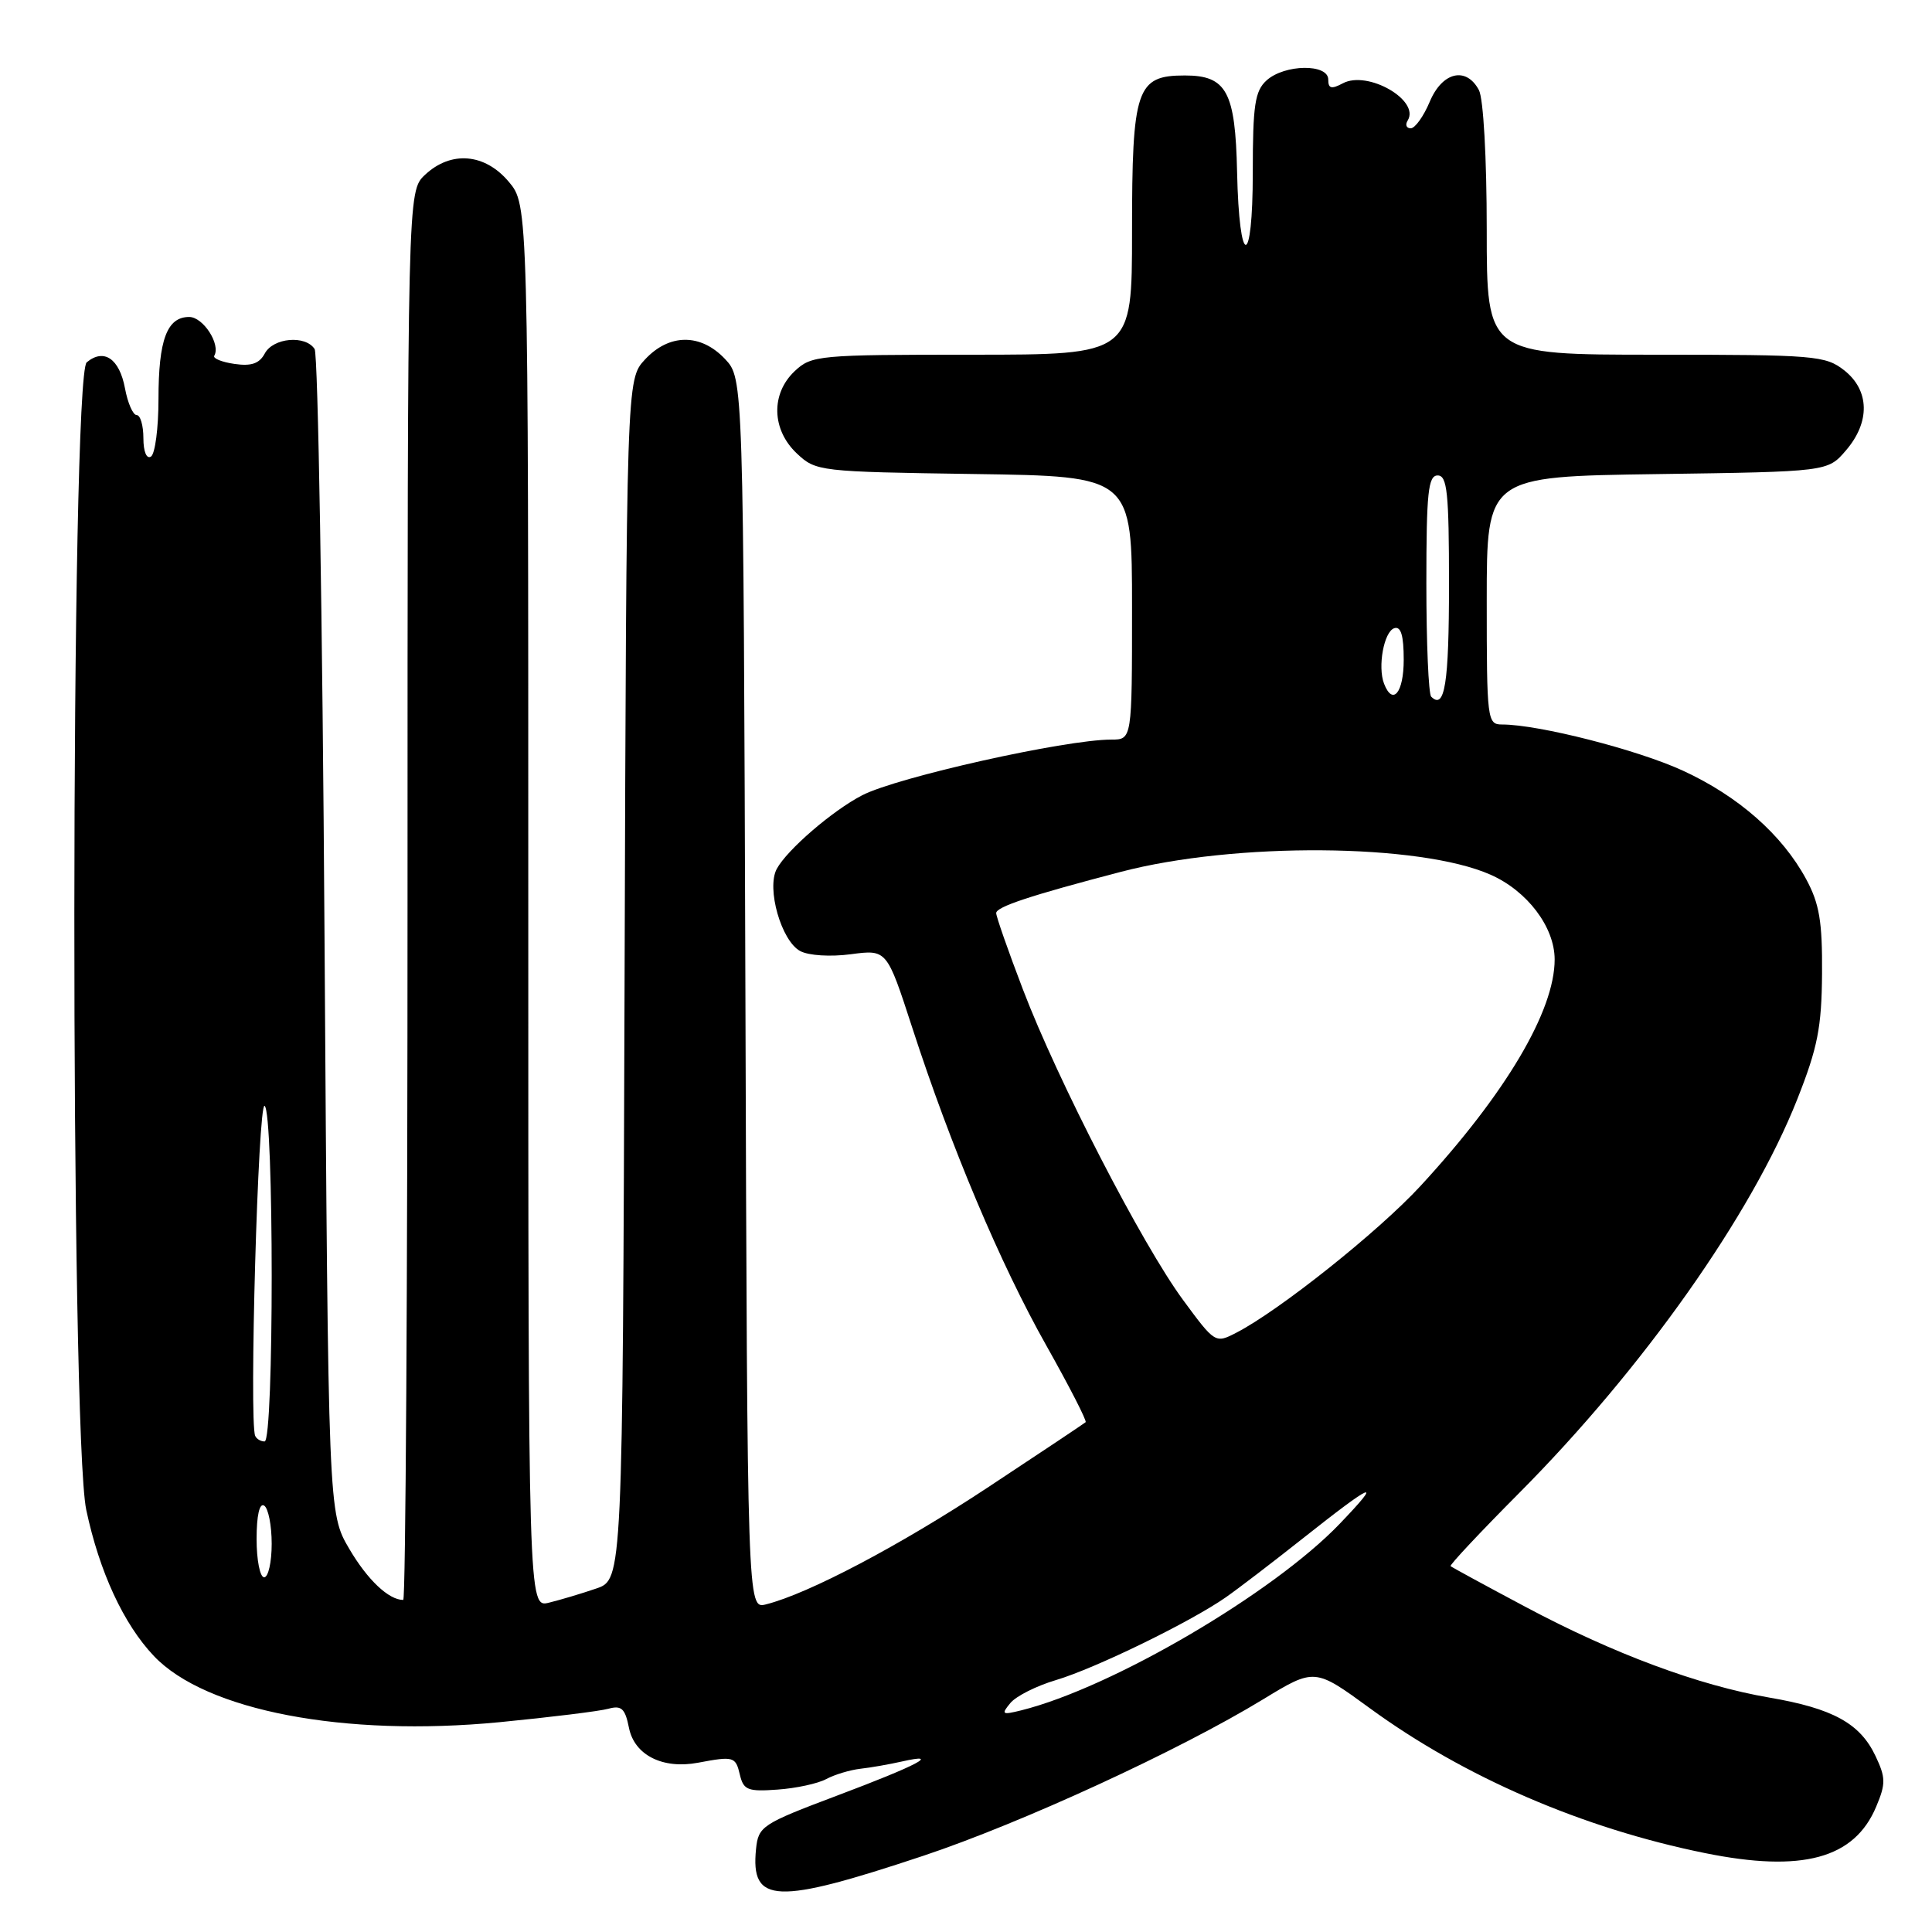 <?xml version="1.0" encoding="UTF-8" standalone="no"?>
<!DOCTYPE svg PUBLIC "-//W3C//DTD SVG 1.1//EN" "http://www.w3.org/Graphics/SVG/1.1/DTD/svg11.dtd" >
<svg xmlns="http://www.w3.org/2000/svg" xmlns:xlink="http://www.w3.org/1999/xlink" version="1.1" viewBox="0 0 256 256">
 <g >
 <path fill="currentColor"
d=" M 122.35 245.90 C 135.38 241.55 156.22 231.96 167.35 225.18 C 174.20 221.01 174.20 221.01 181.54 226.37 C 194.01 235.47 209.71 242.26 225.90 245.54 C 238.81 248.16 245.73 246.28 248.61 239.38 C 249.89 236.34 249.87 235.54 248.51 232.67 C 246.47 228.36 242.87 226.38 234.46 224.94 C 225.11 223.34 213.79 219.13 202.14 212.92 C 196.84 210.10 192.37 207.67 192.21 207.52 C 192.05 207.38 196.12 203.04 201.25 197.88 C 217.70 181.35 232.11 160.94 238.15 145.65 C 240.85 138.82 241.38 136.13 241.43 129.00 C 241.48 122.11 241.08 119.74 239.33 116.50 C 236.15 110.61 230.35 105.50 223.00 102.12 C 217.00 99.35 203.87 96.00 199.04 96.00 C 197.07 96.00 197.00 95.45 197.00 79.57 C 197.00 63.14 197.00 63.14 219.59 62.82 C 242.18 62.50 242.18 62.50 244.59 59.69 C 247.83 55.93 247.74 51.73 244.37 49.07 C 241.88 47.12 240.48 47.00 219.37 47.00 C 197.00 47.00 197.00 47.00 197.00 30.43 C 197.00 20.93 196.56 13.04 195.96 11.93 C 194.27 8.77 191.09 9.53 189.44 13.50 C 188.63 15.42 187.50 17.00 186.93 17.00 C 186.35 17.00 186.17 16.53 186.53 15.96 C 188.18 13.28 181.21 9.28 177.93 11.04 C 176.41 11.85 176.00 11.74 176.00 10.54 C 176.00 8.42 170.21 8.50 167.83 10.65 C 166.28 12.06 166.00 13.91 166.00 22.85 C 166.00 35.69 164.20 35.62 163.92 22.78 C 163.69 12.14 162.53 10.00 157.00 10.00 C 150.58 10.00 150.00 11.71 150.00 30.72 C 150.00 47.00 150.00 47.00 128.81 47.00 C 108.44 47.00 107.54 47.08 105.31 49.17 C 102.12 52.17 102.24 56.93 105.58 60.08 C 108.11 62.46 108.51 62.51 129.08 62.81 C 150.00 63.11 150.00 63.11 150.00 80.56 C 150.00 98.00 150.00 98.00 147.25 98.00 C 141.15 98.00 118.87 102.98 114.24 105.38 C 110.31 107.41 104.28 112.61 102.92 115.14 C 101.54 117.73 103.53 124.68 106.03 126.02 C 107.15 126.62 110.04 126.80 112.75 126.44 C 117.51 125.81 117.51 125.81 120.87 136.15 C 126.00 151.96 132.54 167.47 138.66 178.32 C 141.70 183.72 144.04 188.28 143.85 188.45 C 143.66 188.62 137.88 192.48 131.00 197.02 C 119.30 204.76 107.14 211.17 101.49 212.59 C 99.03 213.21 99.03 213.21 98.77 131.68 C 98.50 50.16 98.50 50.16 96.08 47.58 C 92.85 44.15 88.67 44.18 85.46 47.64 C 83.01 50.28 83.01 50.28 82.76 129.79 C 82.50 209.30 82.50 209.30 79.00 210.49 C 77.08 211.15 74.26 211.99 72.75 212.36 C 70.00 213.04 70.00 213.04 70.00 120.10 C 70.00 27.15 70.00 27.15 67.41 24.08 C 64.24 20.31 59.75 19.94 56.31 23.17 C 54.00 25.35 54.00 25.35 54.00 118.67 C 54.00 170.00 53.75 212.00 53.43 212.00 C 51.51 212.00 48.69 209.34 46.28 205.23 C 43.50 200.50 43.50 200.50 43.00 124.00 C 42.73 81.92 42.14 46.94 41.69 46.25 C 40.47 44.37 36.21 44.75 35.09 46.83 C 34.37 48.18 33.30 48.55 31.06 48.22 C 29.39 47.98 28.19 47.49 28.39 47.14 C 29.27 45.63 26.92 42.00 25.07 42.00 C 22.13 42.00 21.00 45.01 21.00 52.88 C 21.00 56.73 20.55 60.16 20.00 60.50 C 19.42 60.86 19.00 59.84 19.00 58.06 C 19.00 56.38 18.60 55.00 18.11 55.00 C 17.62 55.00 16.92 53.40 16.56 51.45 C 15.82 47.51 13.76 46.12 11.49 48.01 C 9.34 49.79 9.29 189.97 11.43 200.07 C 13.17 208.27 16.38 215.21 20.40 219.44 C 27.28 226.68 45.61 230.18 66.18 228.20 C 72.96 227.54 79.45 226.74 80.61 226.42 C 82.35 225.94 82.83 226.38 83.34 228.94 C 84.06 232.56 87.80 234.45 92.49 233.57 C 97.23 232.68 97.47 232.75 98.04 235.17 C 98.52 237.19 99.09 237.42 103.03 237.13 C 105.48 236.96 108.39 236.33 109.49 235.73 C 110.60 235.14 112.62 234.53 114.00 234.37 C 115.38 234.22 117.85 233.78 119.50 233.41 C 124.84 232.20 121.57 233.92 110.91 237.93 C 100.96 241.68 100.49 241.99 100.18 244.99 C 99.44 252.29 102.77 252.42 122.35 245.90 Z  M 133.87 225.67 C 134.62 224.75 137.35 223.38 139.92 222.62 C 145.15 221.06 157.73 214.93 162.43 211.65 C 164.12 210.47 168.65 207.00 172.50 203.95 C 182.14 196.32 183.35 195.83 177.50 201.93 C 168.68 211.13 147.33 223.64 135.32 226.63 C 132.78 227.26 132.63 227.17 133.87 225.67 Z  M 34.00 203.94 C 34.00 200.82 34.38 199.12 35.00 199.50 C 35.55 199.84 36.00 202.12 36.00 204.56 C 36.00 207.00 35.55 209.00 35.00 209.00 C 34.45 209.00 34.00 206.72 34.00 203.94 Z  M 33.81 190.25 C 33.00 188.28 34.20 146.01 35.06 146.53 C 36.31 147.31 36.32 191.00 35.06 191.00 C 34.54 191.00 33.98 190.66 33.81 190.25 Z  M 156.76 172.25 C 151.35 164.90 140.14 143.17 135.54 131.10 C 133.59 126.00 132.00 121.45 132.00 120.99 C 132.00 120.16 136.52 118.66 148.50 115.53 C 163.64 111.56 188.12 111.75 197.50 115.90 C 202.37 118.05 205.99 122.83 206.00 127.12 C 206.01 133.94 199.51 144.91 188.21 157.16 C 182.66 163.18 169.53 173.64 163.84 176.58 C 161.04 178.03 161.00 178.01 156.76 172.25 Z  M 189.64 92.31 C 189.29 91.95 189.00 85.22 189.00 77.33 C 189.00 65.26 189.24 63.00 190.50 63.00 C 191.76 63.00 192.00 65.27 192.00 77.44 C 192.00 90.59 191.44 94.11 189.64 92.31 Z  M 183.39 90.58 C 182.53 88.33 183.38 83.69 184.75 83.24 C 185.63 82.96 186.00 84.20 186.00 87.42 C 186.00 91.80 184.54 93.57 183.39 90.58 Z "/>
</g>
</svg>